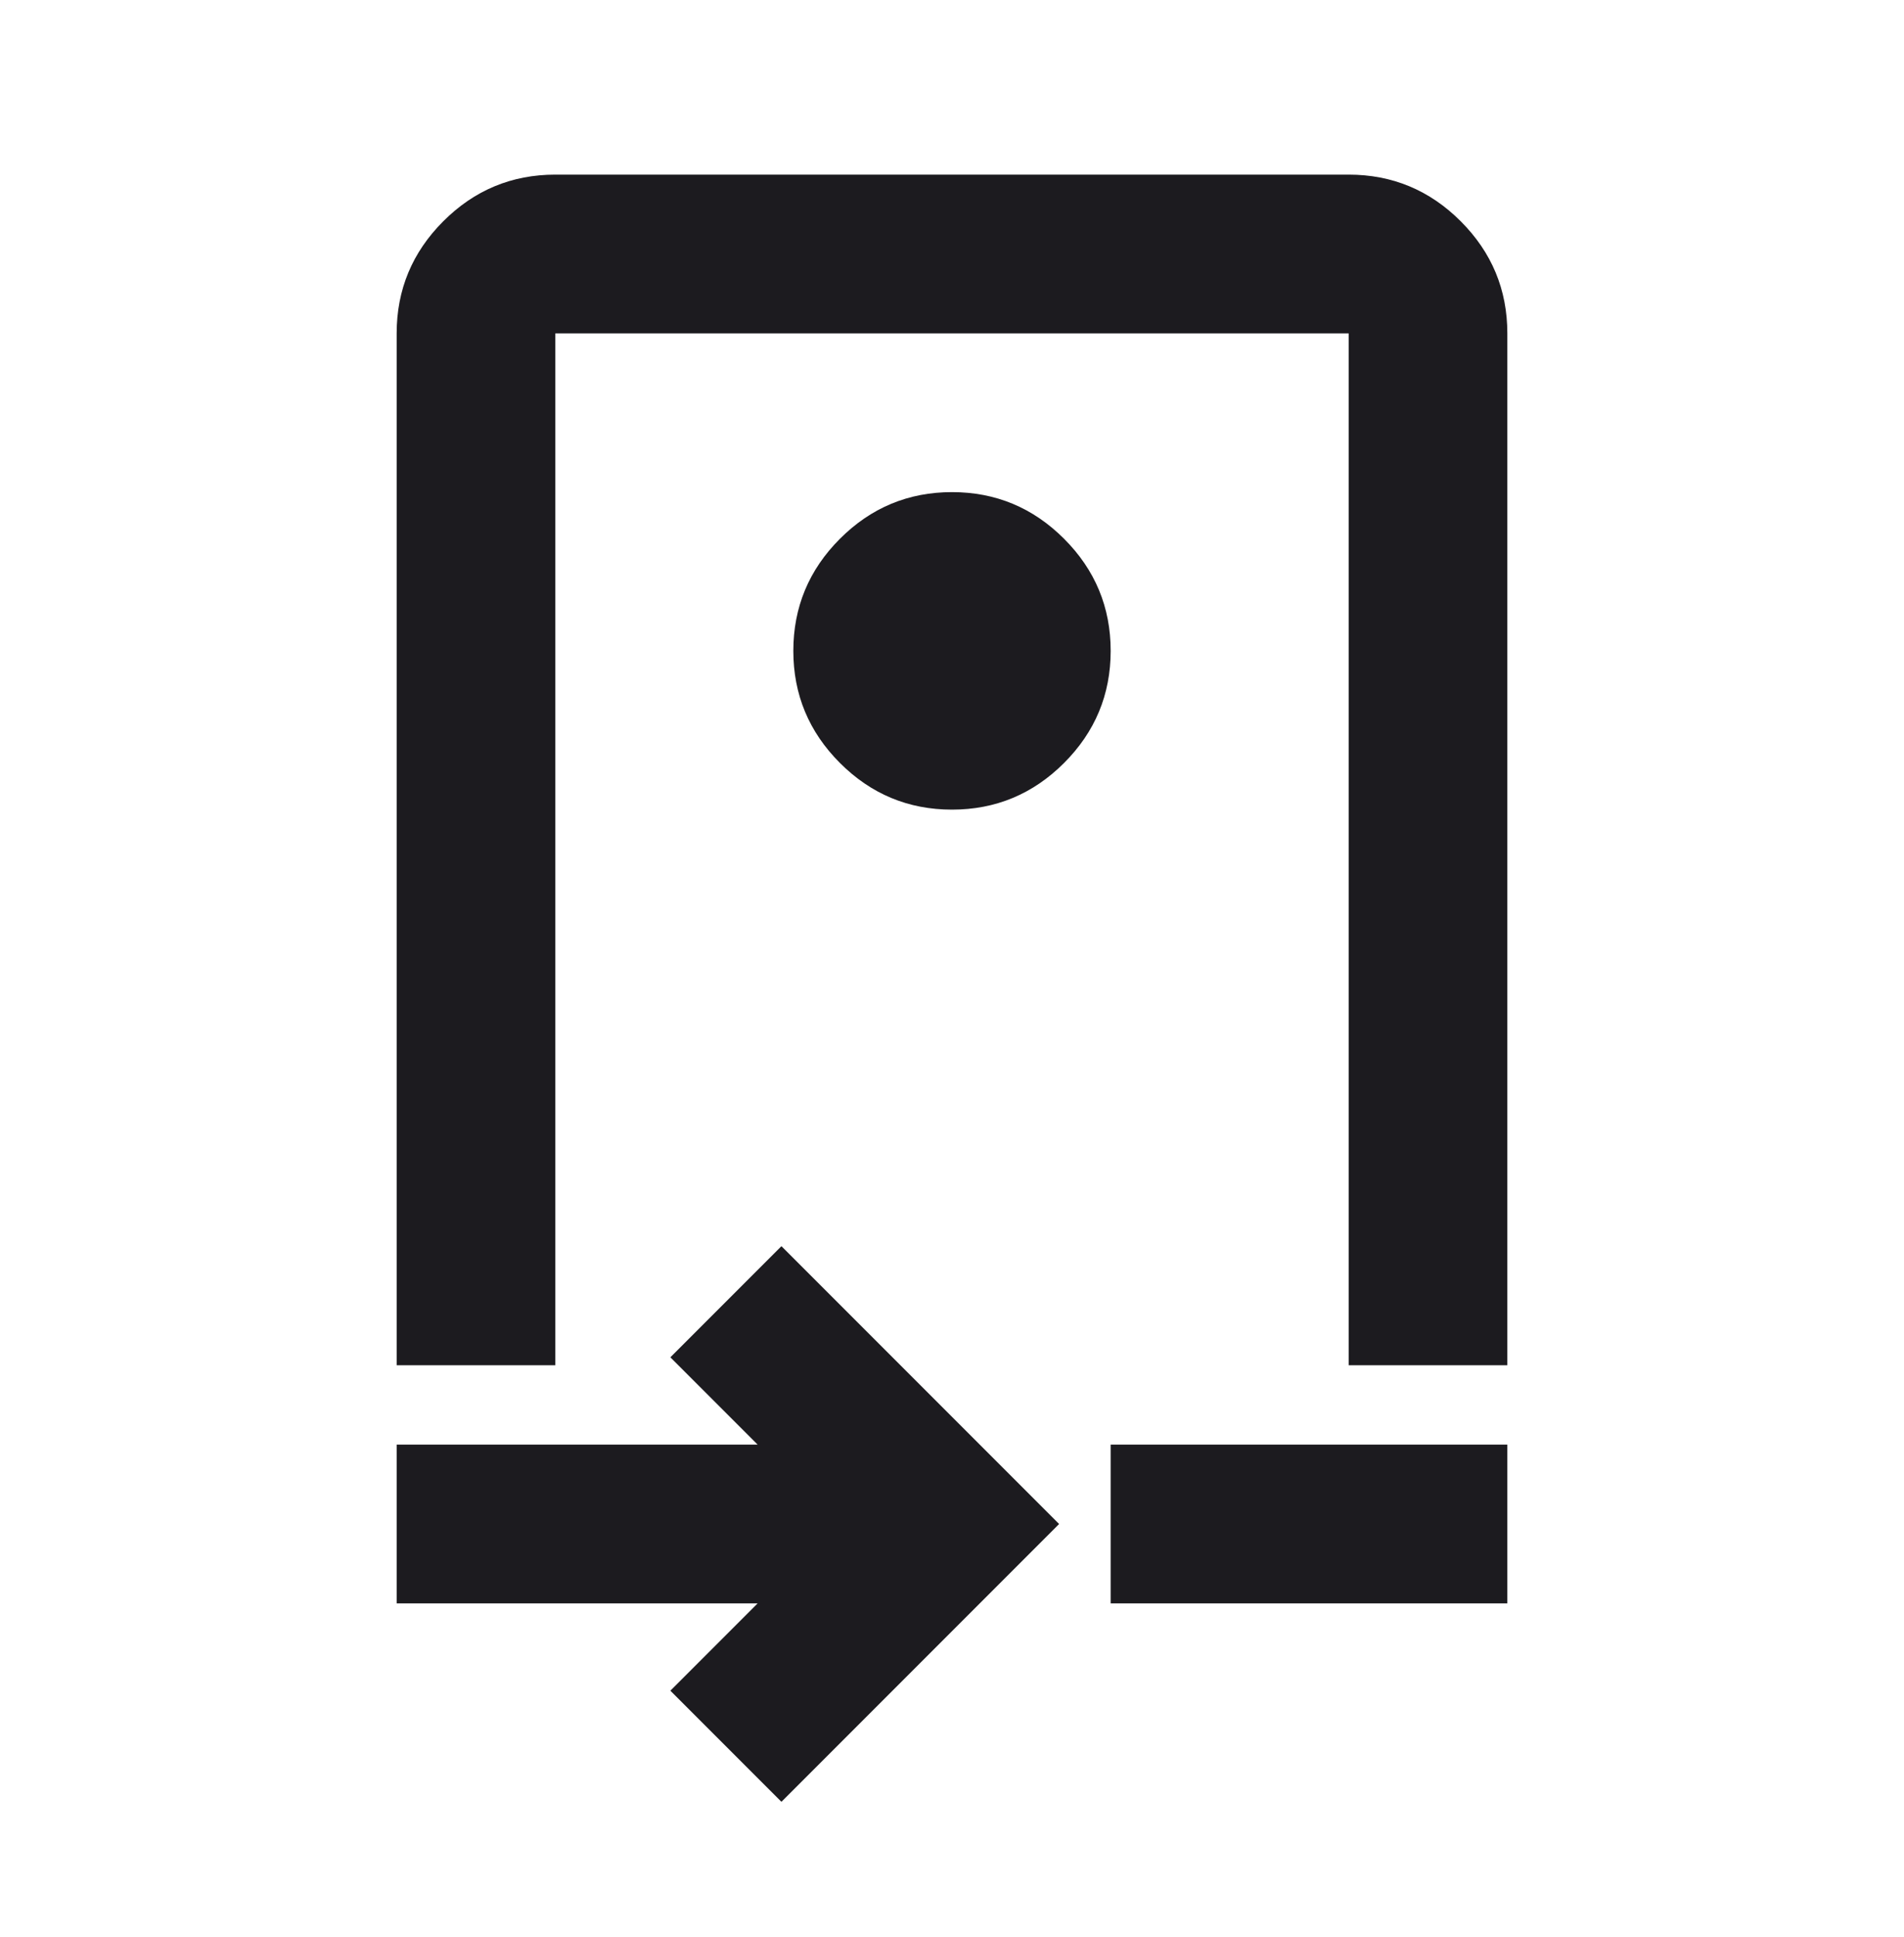 <svg width="60" height="61" viewBox="0 0 60 61" fill="none" xmlns="http://www.w3.org/2000/svg">
<mask id="mask0_49_82" style="mask-type:alpha" maskUnits="userSpaceOnUse" x="0" y="0" width="60" height="61">
<rect y="0.5" width="60" height="60" fill="#D9D9D9"/>
</mask>
<g mask="url(#mask0_49_82)">
<path d="M12.5 43V10.5C12.5 9.125 12.99 7.948 13.969 6.969C14.948 5.99 16.125 5.5 17.5 5.5H42.5C43.875 5.5 45.052 5.99 46.031 6.969C47.01 7.948 47.5 9.125 47.5 10.5V43H42.5V10.5H17.5V43H12.5ZM30 25.5C31.375 25.5 32.552 25.01 33.531 24.031C34.51 23.052 35 21.875 35 20.5C35 19.125 34.51 17.948 33.531 16.969C32.552 15.99 31.375 15.5 30 15.5C28.625 15.5 27.448 15.99 26.469 16.969C25.49 17.948 25 19.125 25 20.5C25 21.875 25.49 23.052 26.469 24.031C27.448 25.01 28.625 25.5 30 25.5ZM24.625 56.75L21.125 53.25L23.875 50.5H12.5V45.5H23.875L21.125 42.75L24.625 39.25L33.375 48L24.625 56.75ZM35 50.5V45.5H47.5V50.5H35Z" fill="#1C1B1F"/>
</g>
</svg>
